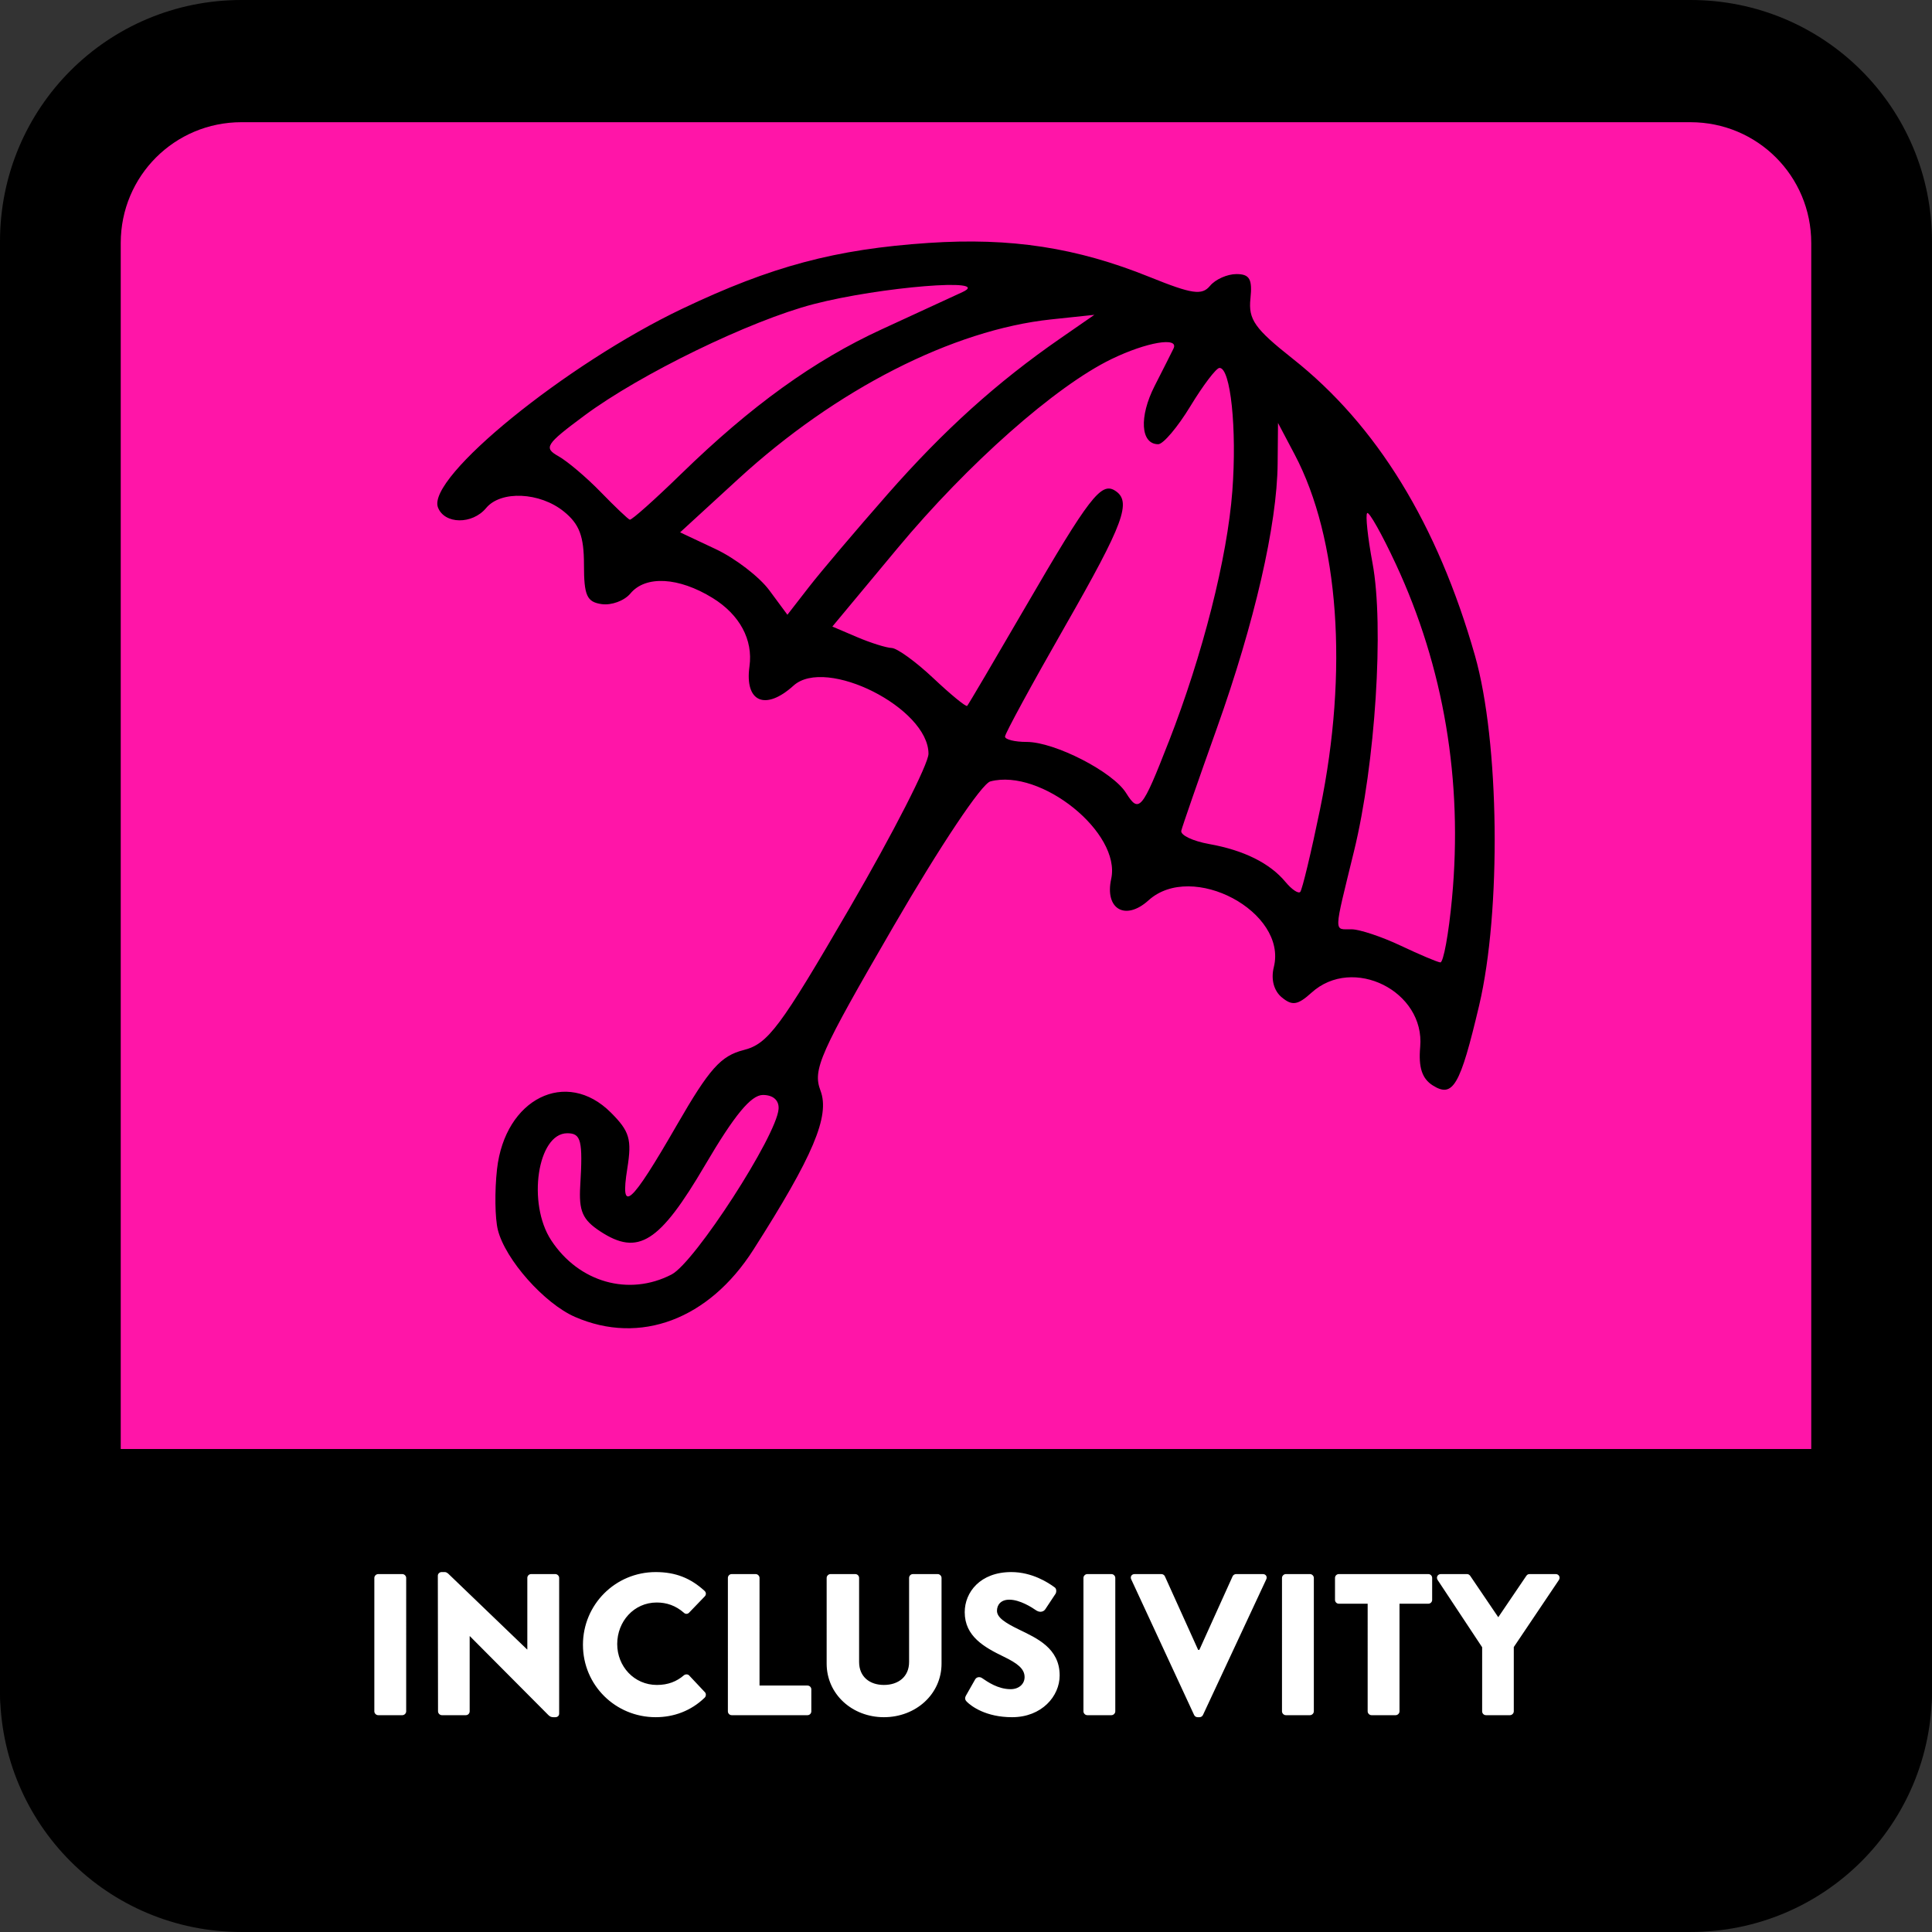 <svg xmlns="http://www.w3.org/2000/svg" width="512" height="512" viewBox="0 0 135.467 135.467">
  <rect x="0" y="0" width="135.467" height="135.467" fill="#333333" stroke="none"/>
  <path fill-rule="evenodd" d="M16.933 0H118.533c9.381 0 16.933 7.552 16.933 16.933V118.533c0 9.381-7.552 16.933-16.933 16.933H16.933c-9.381 0-16.933-7.552-16.933-16.933V16.933C0 7.552 7.552 0 16.933 0Z" color="#000" style="-inkscape-stroke:none"/>
  <path fill="#ff15a8" fill-rule="evenodd" d="M16.933 8.569H118.533c4.691 0 8.467 3.776 8.467 8.467v84.667c0 4.691-3.776 8.467-8.467 8.467H16.933c-4.691 0-8.467-3.776-8.467-8.467V17.035c0-4.691 3.776-8.467 8.467-8.467z" color="#000" style="-inkscape-stroke:none"/>
  <path fill-rule="evenodd" d="M8.467 101.6H127c4.691 0 8.467 3.776 8.467 8.467v8.467c0 4.691-3.776 8.467-8.467 8.467H8.467c-4.691 0-8.467-3.776-8.467-8.467v-8.467c0-4.691 3.776-8.467 8.467-8.467z" color="#000" style="-inkscape-stroke:none"/>
  <g style="-inkscape-font-specification:'Brandon Text, Medium';white-space:pre">
    <path fill="#fff" d="M4.213 426.987c0 .533.48 1.013 1.013 1.013H11.627c.533 0 1.013-.48 1.013-1.013V391.68c0-.533-.48-1.013-1.013-1.013H5.227c-.533 0-1.013.48-1.013 1.013zm16.853 0c0 .533.48 1.013 1.013 1.013h6.347c.587 0 1.013-.48 1.013-1.013v-19.893h.053l20.747 20.853c.427.427.8.587 1.333.587h.533c.533 0 1.013-.32 1.013-.96V391.68c0-.533-.48-1.013-1.013-1.013h-6.4c-.587 0-1.013.48-1.013 1.013v18.933h-.053l-20.48-19.68c-.427-.427-.8-.8-1.333-.8h-.8c-.533 0-1.013.427-1.013.96zm38.347-17.6c0 10.667 8.587 19.147 19.253 19.147 4.747 0 9.333-1.653 12.96-5.173.373-.373.427-1.067.053-1.44l-4.16-4.427c-.32-.373-1.013-.373-1.387-.053-1.92 1.653-4.213 2.56-7.147 2.56-6.027 0-10.507-4.907-10.507-10.827 0-5.973 4.427-10.987 10.453-10.987 2.613 0 5.013.8 7.2 2.72.373.373.96.373 1.333 0l4.16-4.32c.427-.427.427-1.067-.053-1.493-3.627-3.307-7.573-4.96-12.907-4.96-10.667 0-19.253 8.587-19.253 19.253zm38.347 17.6c0 .533.427 1.013 1.013 1.013h20.053c.587 0 1.013-.48 1.013-1.013v-5.813c0-.533-.427-1.013-1.013-1.013h-12.693V391.68c0-.533-.48-1.013-1.013-1.013h-6.347c-.587 0-1.013.48-1.013 1.013zm26.133-12.64c0 8.107 6.773 14.187 15.147 14.187 8.427 0 15.253-6.08 15.253-14.187V391.68c0-.533-.48-1.013-1.013-1.013h-6.56c-.587 0-1.013.48-1.013 1.013v22.24c0 3.893-2.827 6.08-6.667 6.08-3.787 0-6.56-2.187-6.56-6.08V391.68c0-.533-.427-1.013-1.013-1.013h-6.56c-.533 0-1.013.48-1.013 1.013zm49.067 14.187c7.84 0 12.587-5.547 12.587-11.04 0-7.253-6.08-9.867-10.773-12.16-3.733-1.813-5.813-3.2-5.813-4.96 0-1.547 1.013-2.933 3.253-2.933 2.827 0 5.973 2.027 7.2 2.88 1.067.64 1.973.213 2.347-.373l2.72-4.107c.213-.373.32-1.333-.32-1.707-1.6-1.173-5.867-4-11.413-4-8.213 0-12.32 5.333-12.32 10.613 0 6.4 5.173 9.28 10.347 11.787 3.52 1.707 5.493 3.147 5.493 5.387 0 1.867-1.547 3.2-3.68 3.2-3.36 0-6.08-1.92-7.573-2.933-.533-.373-1.387-.373-1.813.32l-2.453 4.32c-.373.693-.213 1.173.213 1.6 1.227 1.227 5.067 4.107 12 4.107zm18.88-1.547c0 .533.48 1.013 1.013 1.013h6.4c.533 0 1.013-.48 1.013-1.013V391.68c0-.533-.48-1.013-1.013-1.013h-6.4c-.533 0-1.013.48-1.013 1.013zm30.667-16.267h-.32l-8.8-19.467c-.107-.267-.48-.587-.907-.587h-7.093c-.8 0-1.227.693-.907 1.387l16.64 35.893c.16.32.48.587.907.587h.533c.427 0 .747-.267.907-.587l16.747-35.893c.32-.693-.107-1.387-.907-1.387h-7.093c-.427 0-.8.32-.907.587zm21.867 16.267c0 .533.48 1.013 1.013 1.013h6.4c.533 0 1.013-.48 1.013-1.013V391.68c0-.533-.48-1.013-1.013-1.013h-6.4c-.533 0-1.013.48-1.013 1.013zm22.667 0c0 .533.48 1.013 1.013 1.013h6.4c.533 0 1.013-.48 1.013-1.013v-28.48h7.627c.587 0 1.013-.48 1.013-1.013V391.68c0-.533-.427-1.013-1.013-1.013h-23.68c-.587 0-1.013.48-1.013 1.013v5.813c0 .533.427 1.013 1.013 1.013h7.627zm30.293 0c0 .533.427 1.013 1.013 1.013h6.347c.533 0 1.013-.48 1.013-1.013v-17.013l11.947-17.76c.427-.693 0-1.547-.853-1.547h-6.933c-.48 0-.693.267-.853.48l-7.413 10.933-7.413-10.933c-.16-.213-.427-.48-.853-.48h-6.933c-.853 0-1.28.853-.853 1.547l11.787 17.813z" aria-label="INCLUSIVITY" color="#000" font-family="Brandon Text" font-size="53.333px" font-weight="500" style="-inkscape-font-specification:'Brandon Text, Medium';-inkscape-stroke:none" transform="translate(25.131 6.844) scale(.265)"/>
  </g>
  <path d="M40.321 92.34c-2.155-.939-4.89-4.022-5.412-6.102-.204-.814-.231-2.731-.059-4.259.558-4.953 4.86-7.091 7.983-3.968 1.316 1.316 1.479 1.872 1.152 3.921-.52 3.251.214 2.606 3.481-3.058 2.273-3.94 3.071-4.836 4.672-5.246 1.717-.439 2.544-1.549 7.448-9.983 3.034-5.218 5.517-10.075 5.517-10.792 0-3.205-7.191-6.836-9.465-4.778-1.976 1.788-3.436 1.149-3.087-1.351.26-1.867-.683-3.62-2.578-4.791-2.382-1.472-4.706-1.6-5.77-.319-.422.508-1.327.843-2.012.746-1.044-.149-1.245-.596-1.245-2.764 0-1.998-.32-2.846-1.408-3.728-1.684-1.365-4.42-1.489-5.451-.247-.972 1.171-2.923 1.146-3.379-.042-.804-2.095 8.978-10.049 17.136-13.934 6.25-2.976 10.738-4.175 17.259-4.611 5.783-.386 10.398.325 15.512 2.391 2.977 1.202 3.662 1.302 4.232.614.375-.451 1.205-.821 1.846-.821.929 0 1.128.35.984 1.724-.153 1.461.299 2.103 2.965 4.211 5.891 4.657 10.149 11.592 12.777 20.812 1.72 6.033 1.86 17.908.291 24.548-1.331 5.63-1.83 6.489-3.25 5.593-.75-.474-1.008-1.263-.88-2.7.347-3.905-4.714-6.433-7.617-3.805-.97.878-1.356.939-2.09.329-.557-.462-.769-1.268-.557-2.114.973-3.879-5.728-7.453-8.785-4.687-1.617 1.464-3.084.621-2.617-1.503.709-3.226-4.919-7.768-8.472-6.836-.607.159-3.506 4.496-6.793 10.164-5.199 8.962-5.677 10.04-5.117 11.524.67 1.776-.516 4.586-4.714 11.16-3.115 4.878-7.932 6.69-12.497 4.702zm6.769-2.977c1.627-.842 7.362-9.712 7.502-11.603.045-.604-.378-.984-1.097-.984-.834 0-1.998 1.412-4.056 4.917-3.201 5.452-4.688 6.393-7.351 4.648-1.242-.814-1.509-1.422-1.403-3.197.189-3.178.064-3.683-.91-3.683-2.085 0-2.824 4.915-1.128 7.502 1.936 2.955 5.444 3.953 8.444 2.4zm54.722-26.389c.769-8.21-.572-16.187-3.937-23.417-.977-2.099-1.883-3.71-2.012-3.579-.129.131.04 1.714.377 3.519.817 4.383.196 14.056-1.296 20.168-1.454 5.959-1.44 5.476-.166 5.495.574.009 2.117.524 3.43 1.145 1.312.621 2.564 1.151 2.782 1.177.218.027.589-2.002.823-4.509zm-9.247-6.262c1.992-9.652 1.322-18.958-1.787-24.846l-1.167-2.21-.026 2.858c-.039 4.274-1.616 11.133-4.263 18.553-1.3 3.642-2.421 6.874-2.493 7.182-.071.308.81.728 1.958.933 2.436.436 4.256 1.342 5.353 2.664.43.518.892.831 1.028.696.135-.135.765-2.759 1.398-5.83zm-10.62-4.689c2.391-6.13 4.109-12.901 4.464-17.593.329-4.351-.123-8.667-.904-8.632-.231.01-1.148 1.218-2.038 2.684-.89 1.466-1.904 2.665-2.255 2.665-1.235 0-1.354-1.921-.254-4.08.612-1.2 1.209-2.384 1.327-2.63.402-.839-1.889-.45-4.344.738-3.918 1.896-10.075 7.339-15.008 13.266l-4.57 5.491 1.729.738c.951.406 2.046.75 2.432.765.387.015 1.703.97 2.925 2.122 1.222 1.152 2.288 2.025 2.368 1.938.081-.086 1.94-3.244 4.132-7.016 4.401-7.574 5.254-8.683 6.217-8.088 1.218.753.662 2.264-3.522 9.579-2.296 4.015-4.175 7.469-4.175 7.676 0 .207.682.376 1.515.376 1.969 0 6.045 2.091 6.973 3.578.909 1.455 1.123 1.198 2.986-3.578zM62.208 34.684c3.973-4.524 7.677-7.866 12.141-10.957l2.386-1.652-3.033.321c-6.888.729-15.087 4.91-21.929 11.184l-4.086 3.747 2.494 1.174c1.371.645 3.064 1.945 3.762 2.889l1.268 1.715 1.516-1.953c.834-1.074 3.301-3.985 5.482-6.468zm-14.444-1.457c4.896-4.77 9.311-7.952 14.059-10.136 2.296-1.056 4.846-2.231 5.666-2.612 2.18-1.011-5.766-.368-10.438.845-4.445 1.154-12.16 4.905-16.082 7.82-2.716 2.018-2.865 2.253-1.808 2.847.633.356 1.966 1.486 2.96 2.51.995 1.024 1.912 1.897 2.038 1.938.126.042 1.749-1.404 3.605-3.213z"/>
</svg>
